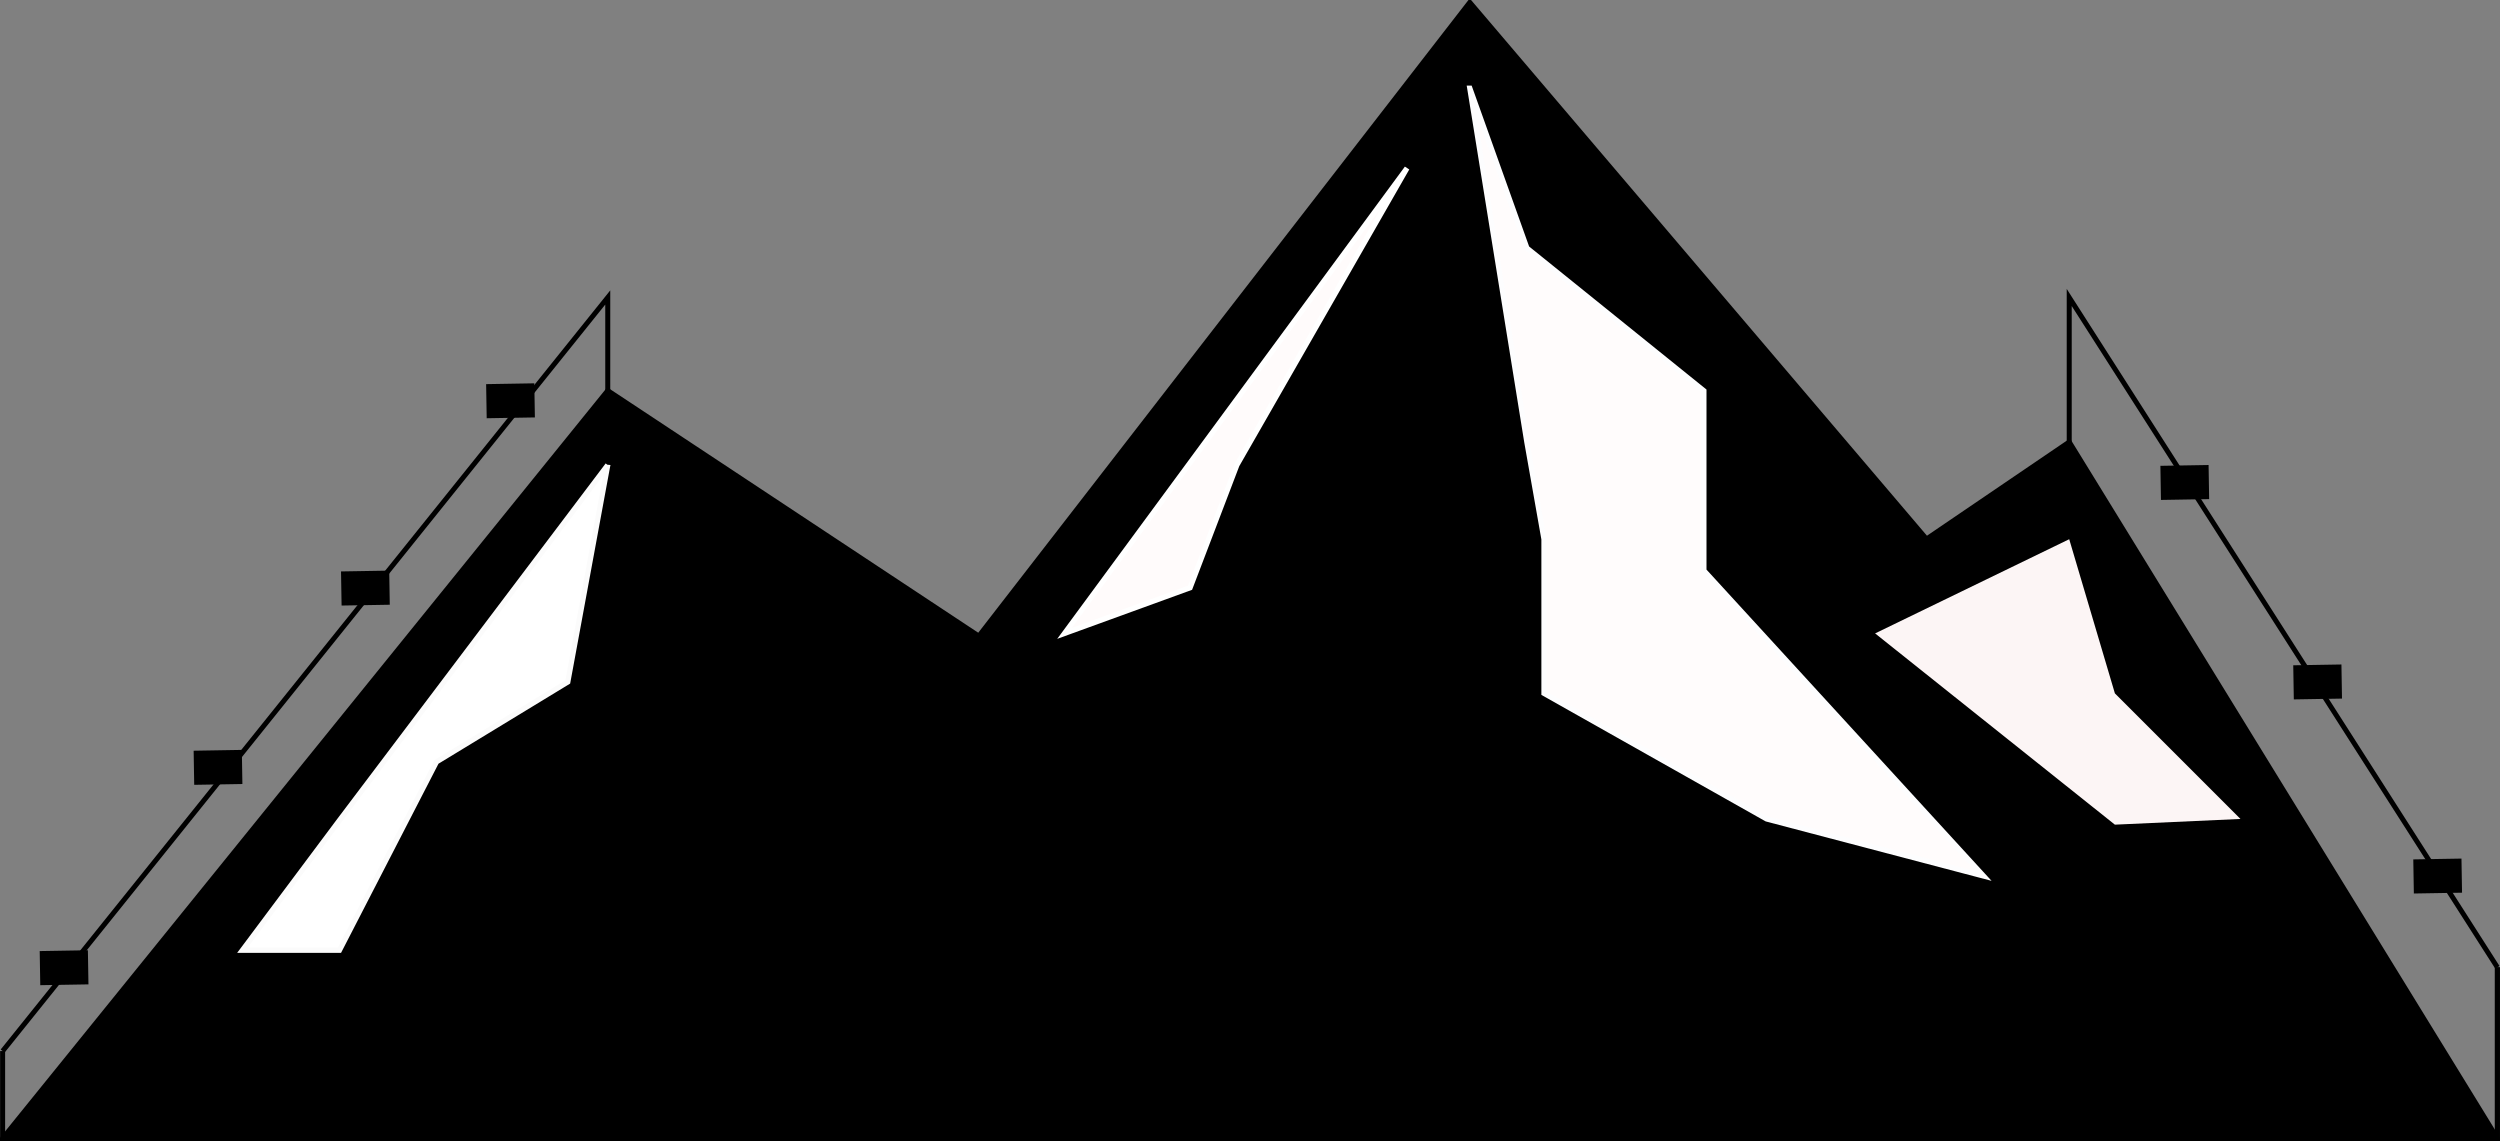 <svg id="ePhWr1oBpg71" xmlns="http://www.w3.org/2000/svg" xmlns:xlink="http://www.w3.org/1999/xlink" viewBox="8.96 82.98 285.07 130.14" shape-rendering="geometricPrecision" text-rendering="geometricPrecision" project-id="4020e53434f3420198dd0366a4add1a8" export-id="08224ff160a04c1b9fa9f090874bb51d" cached="false"><rect x="8.96" y="82.98" width="285.07" height="130.14" fill="#808080" stroke="none"/><path d="M9.259,212.817l69.002-85.276l42.313,27.991l55.983-72.257l52.077,61.191l16.274-11.066l48.822,79.418h-284.471Z" transform="translate(0 0)" stroke="#000" stroke-width="0.6"/><path d="M176.557,93.04l6.51,40.36l1.953,11.066v17.576l25.388,14.321v0l24.737,6.51v0l-31.897-34.827v-20.505l-20.18-16.274-6.51-18.227Z" transform="translate(0 0)" fill="#fffcfc" stroke="#fdfdfe" stroke-width="0.6"/><path d="M250.116,177.014l14.321-.651-14.321-14.321-5.208-17.576-22.133,10.741l27.34,21.807v0Z" transform="translate(0 0)" fill="#fcf5f5" stroke="rgba(63,87,135,0)" stroke-width="0.6"/><path d="M81.516,136.004l-30.595,40.522-11.066,14.809h11.066l11.066-21.482l14.972-9.113l4.557-24.737Z" transform="translate(-3.255 0)" fill="#fff" stroke="#fbfbfb" stroke-width="0.6"/><path d="M169.397,102.154l-39.058,53.054L144.66,150L150,136.004l19.397-33.85Z" fill="#fffbfb" stroke="#fff" stroke-width="0.6"/><path d="M9.259,202.831q69.002-85.931,69.002-85.931l-0,11.78" fill="none" stroke="#000" stroke-width="0.57"/><path d="M9.259,202.831v9.986-9.986Z" fill="none" stroke="#000" stroke-width="0.57"/><rect width="6.216" height="2.487" rx="0" ry="0" transform="matrix(-.884 0.015 0.026 1.564 18.982 191.336)" stroke-width="0"/><rect width="6.216" height="2.487" rx="0" ry="0" transform="matrix(-.884 0.015 0.026 1.564 36.535 168.49)" stroke-width="0"/><rect width="6.216" height="2.487" rx="0" ry="0" transform="matrix(-.884 0.015 0.026 1.564 53.341 148.047)" stroke-width="0"/><rect width="6.216" height="2.487" rx="0" ry="0" transform="matrix(-.884 0.015 0.026 1.564 69.887 126.689)" stroke-width="0"/><path d="M293.731,193.281q-48.822-76.381-48.822-76.381v16.5" fill="none" stroke="#000" stroke-width="0.57"/><path d="M293.731,193.281v19.537q0-19.629,0-19.537Z" fill="none" stroke="#000" stroke-width="0.57"/><path d="M293.731,193.281v19.537q0-19.629,0-19.537Z" fill="none" stroke="#000" stroke-width="0.57"/><rect width="6.216" height="2.487" rx="0" ry="0" transform="matrix(-.884 0.015 0.026 1.564 289.637 180.882)" stroke-width="0"/><rect width="6.216" height="2.487" rx="0" ry="0" transform="matrix(-.884 0.015 0.026 1.564 275.949 158.749)" stroke-width="0"/><rect width="6.216" height="2.487" rx="0" ry="0" transform="matrix(-.884 0.015 0.026 1.564 260.8 136.004)" stroke-width="0"/></svg>
